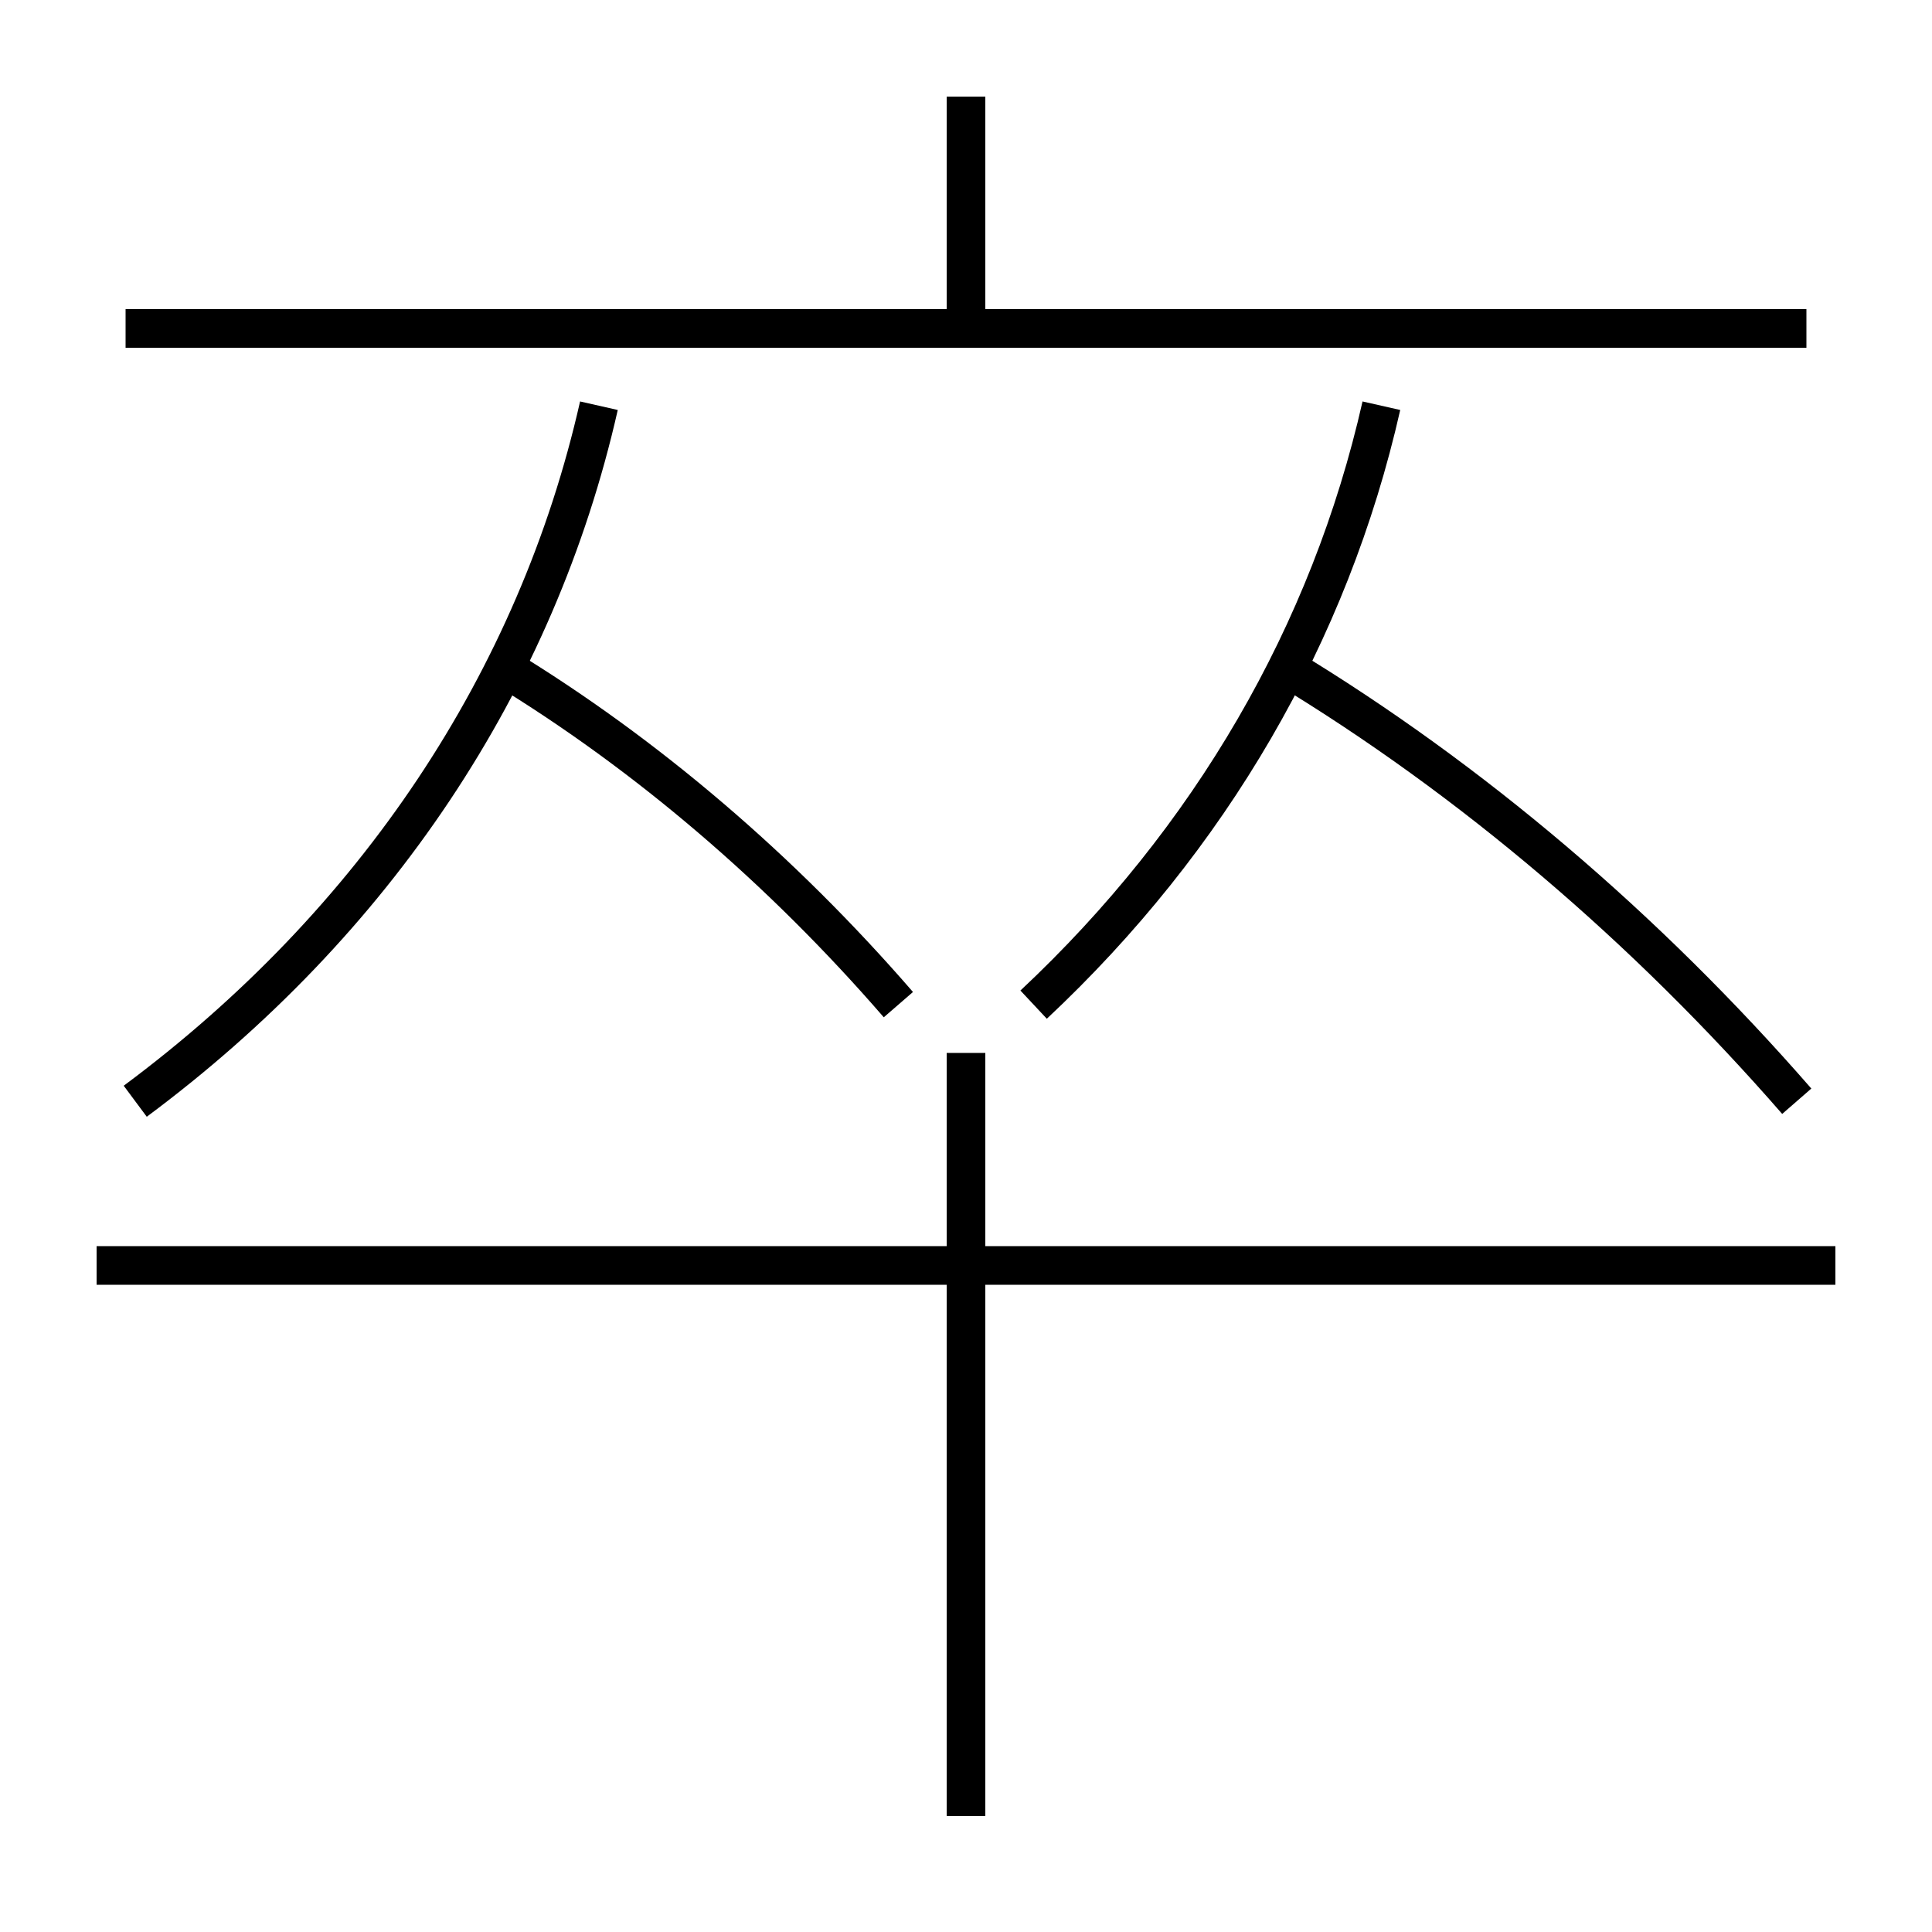 <?xml version='1.0' encoding='utf-8'?>
<svg xmlns="http://www.w3.org/2000/svg" height="100px" version="1.0" viewBox="0 0 100 100" width="100px" x="0px" y="0px">
<line fill="none" stroke="#000000" stroke-width="2" x1="50" x2="50" y1="17" y2="5" /><line fill="none" stroke="#000000" stroke-width="2" x1="6.5" x2="93.5" y1="17" y2="17" /><line fill="none" stroke="#000000" stroke-width="2" x1="95" x2="5" y1="65.5" y2="65.5" /><line fill="none" stroke="#000000" stroke-width="2" x1="50" x2="50" y1="54.5" y2="94" /><path d="M7,57 c12.432,-9.242 20.781,-21.776 24,-36" fill="none" stroke="#000000" stroke-width="2" /><path d="M46.5,52 c-6.043,-6.976 -13.027,-12.957 -20.5,-17.5" fill="none" stroke="#000000" stroke-width="2" /><path d="M53.5,52 c9.135,-8.56 15.33,-19.2 18,-31" fill="none" stroke="#000000" stroke-width="2" /><path d="M93,57 c-7.812,-8.968 -16.841,-16.659 -26.5,-22.5" fill="none" stroke="#000000" stroke-width="2" /></svg>